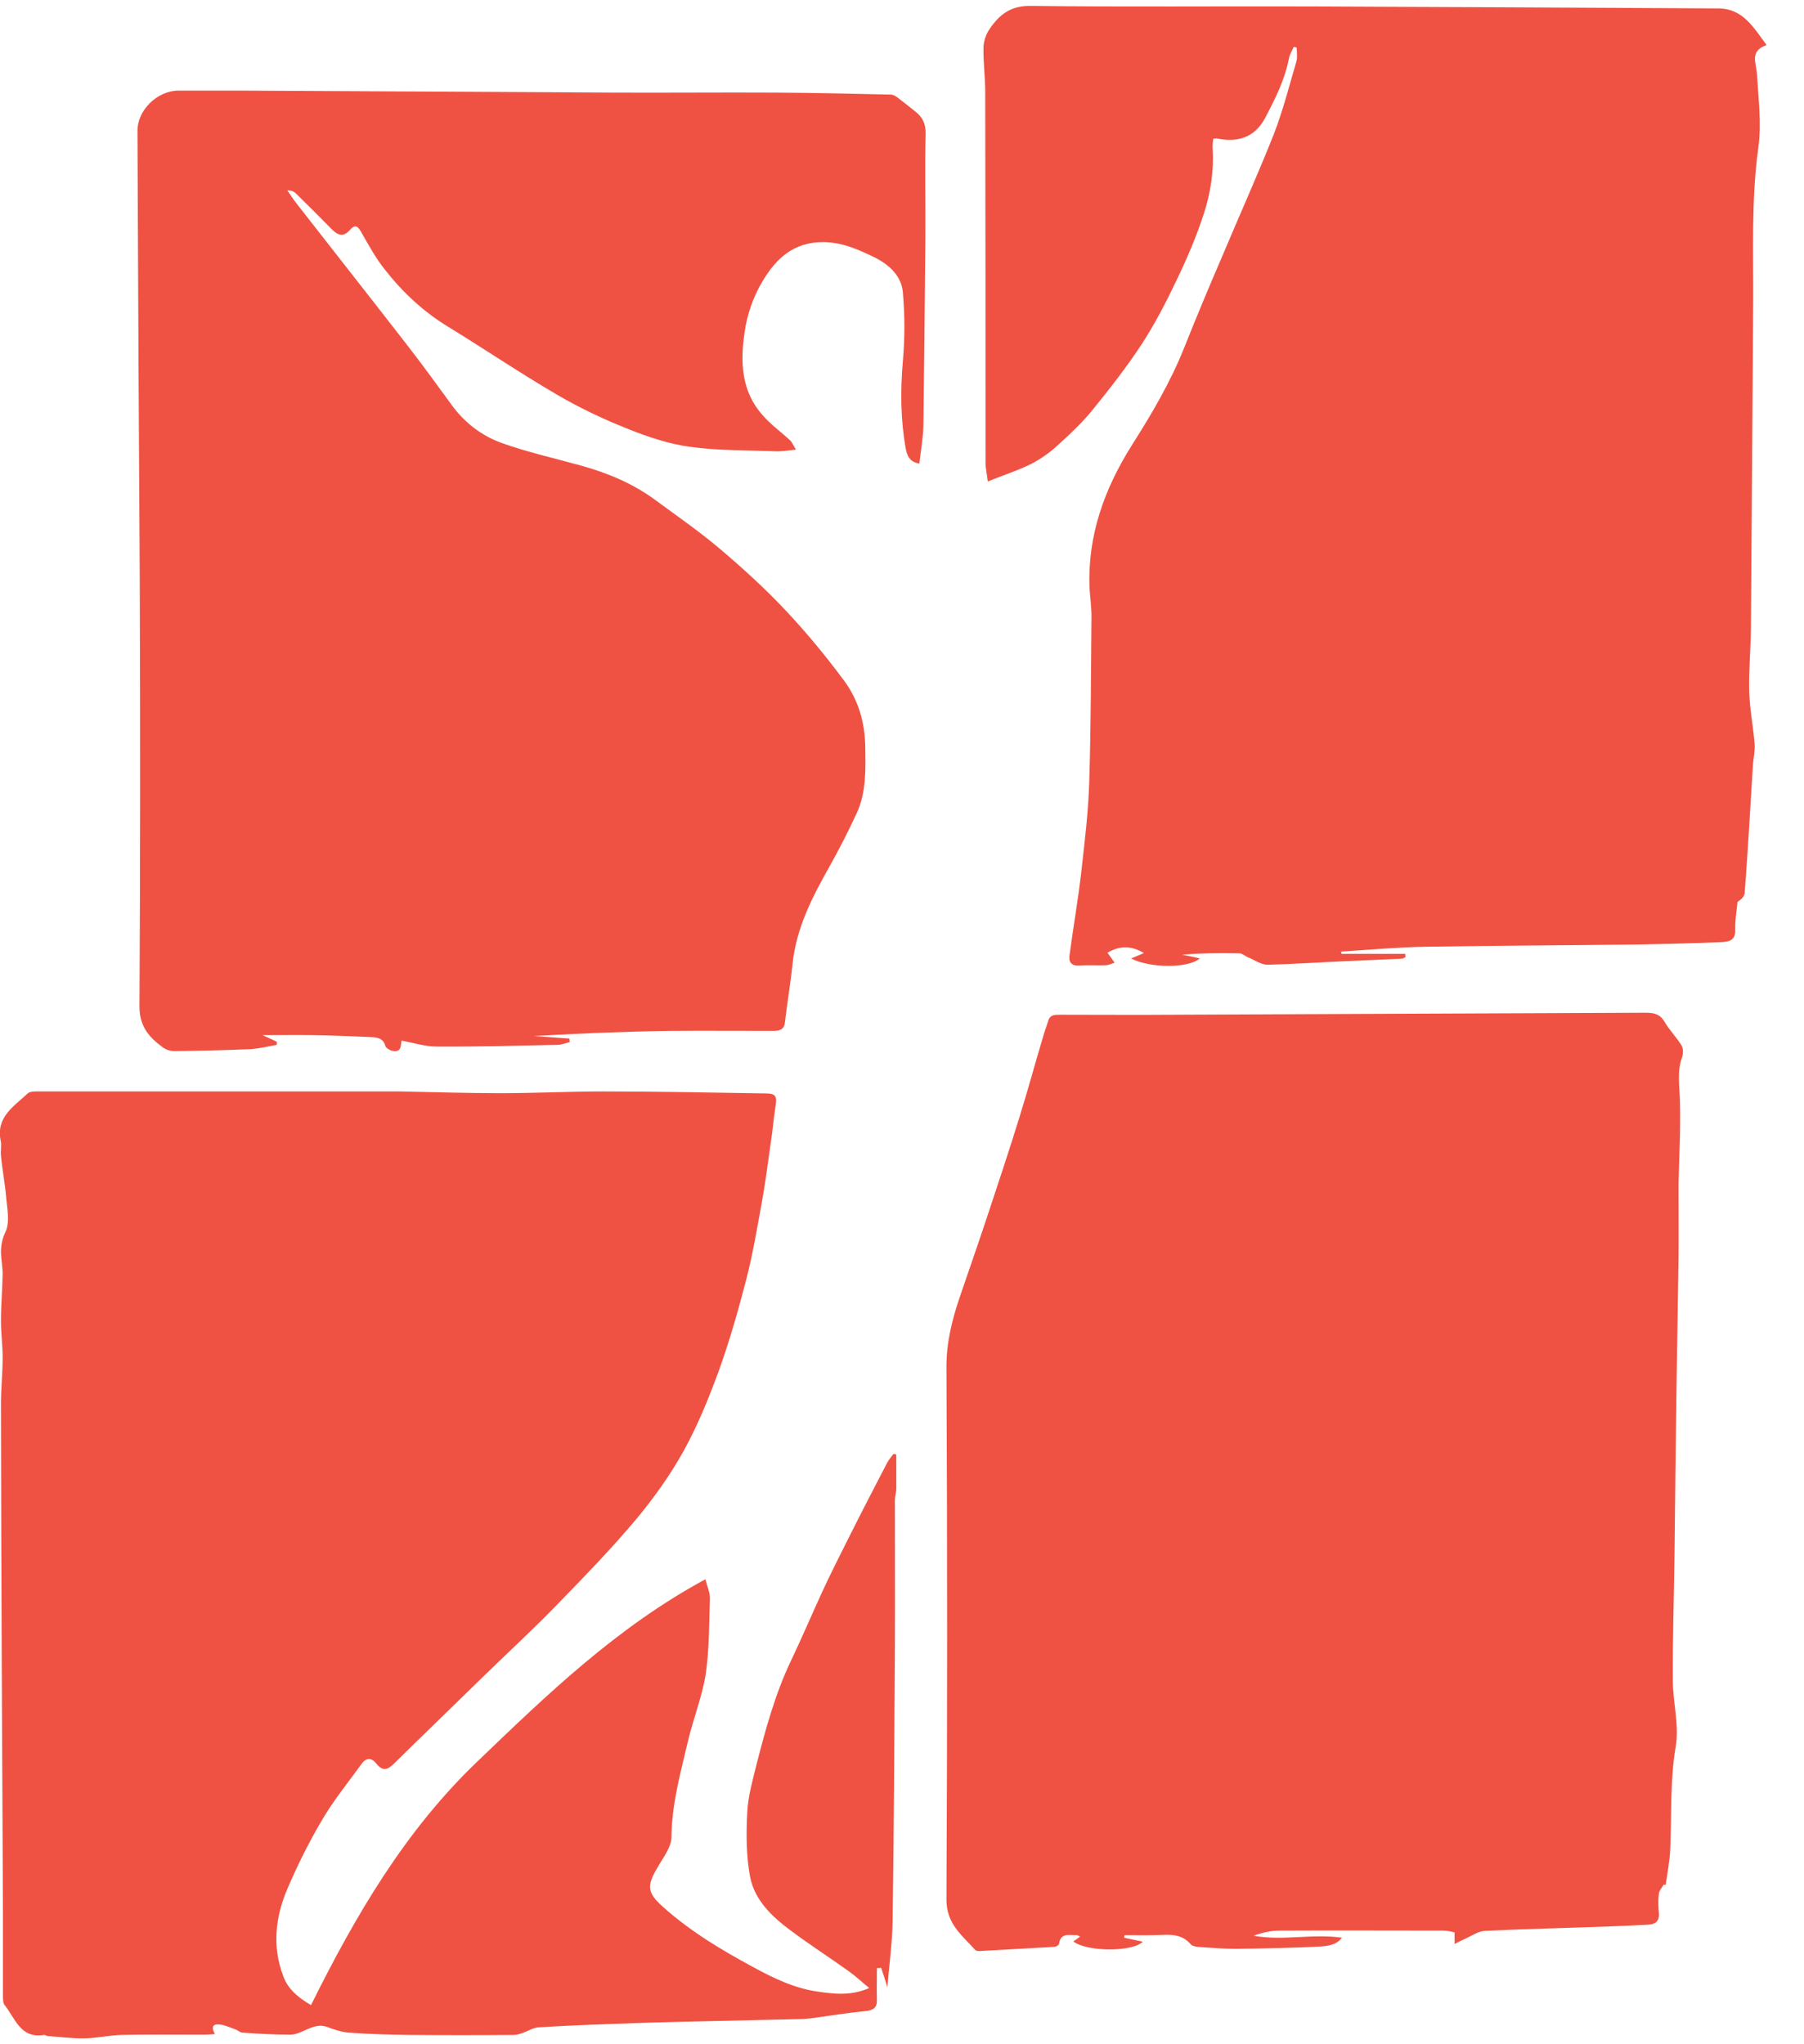 <svg width="30" height="34" viewBox="0 0 30 34" fill="none" xmlns="http://www.w3.org/2000/svg">
<path d="M5.172 33.349C5.911 31.86 6.735 30.451 7.93 29.306C9.095 28.186 10.261 27.061 11.73 26.267C11.759 26.38 11.806 26.484 11.806 26.583C11.792 27.009 11.796 27.434 11.735 27.85C11.673 28.233 11.522 28.602 11.436 28.98C11.313 29.5 11.171 30.011 11.166 30.555C11.166 30.706 11.053 30.862 10.967 31.004C10.754 31.358 10.74 31.462 11.034 31.723C11.484 32.124 11.996 32.432 12.522 32.715C12.867 32.904 13.223 33.075 13.616 33.127C13.877 33.164 14.152 33.198 14.455 33.065C14.322 32.956 14.223 32.862 14.109 32.782C13.792 32.555 13.469 32.347 13.157 32.115C12.844 31.883 12.55 31.609 12.474 31.217C12.408 30.867 12.408 30.493 12.427 30.134C12.441 29.869 12.517 29.609 12.579 29.354C12.73 28.763 12.891 28.172 13.157 27.614C13.337 27.236 13.502 26.848 13.678 26.465C13.82 26.158 13.976 25.85 14.128 25.548C14.332 25.141 14.54 24.739 14.749 24.337C14.777 24.281 14.82 24.233 14.858 24.181C14.872 24.186 14.891 24.186 14.905 24.191C14.905 24.38 14.905 24.569 14.905 24.758C14.905 24.825 14.882 24.886 14.882 24.952C14.882 25.751 14.886 26.55 14.882 27.354C14.872 28.886 14.867 30.418 14.844 31.949C14.839 32.309 14.787 32.668 14.758 33.051C14.72 32.933 14.687 32.834 14.654 32.73C14.63 32.73 14.607 32.734 14.583 32.734C14.583 32.909 14.578 33.079 14.583 33.254C14.588 33.387 14.531 33.434 14.398 33.448C14.1 33.477 13.806 33.524 13.507 33.566C13.46 33.571 13.408 33.576 13.36 33.581C12.867 33.59 12.375 33.604 11.882 33.614C11.455 33.623 11.029 33.633 10.602 33.647C10.057 33.666 9.508 33.685 8.963 33.718C8.873 33.722 8.783 33.779 8.693 33.812C8.645 33.826 8.602 33.845 8.555 33.845C7.963 33.85 7.375 33.85 6.783 33.845C6.456 33.841 6.129 33.831 5.802 33.807C5.679 33.798 5.555 33.755 5.442 33.713C5.314 33.666 5.209 33.708 5.1 33.755C5.015 33.793 4.92 33.841 4.83 33.841C4.565 33.841 4.3 33.826 4.034 33.807C3.996 33.807 3.958 33.77 3.92 33.755C3.84 33.727 3.759 33.689 3.679 33.675C3.575 33.656 3.489 33.68 3.575 33.831C3.499 33.836 3.447 33.841 3.394 33.841C2.939 33.841 2.48 33.836 2.025 33.845C1.821 33.85 1.622 33.897 1.418 33.902C1.21 33.907 1.001 33.878 0.793 33.864C0.774 33.864 0.75 33.841 0.731 33.845C0.338 33.911 0.253 33.566 0.077 33.349C0.049 33.311 0.049 33.245 0.049 33.193C0.049 32.725 0.049 32.261 0.049 31.793C0.035 28.985 0.02 26.167 0.016 23.354C0.016 23.094 0.044 22.834 0.044 22.579C0.044 22.375 0.016 22.172 0.016 21.969C0.016 21.709 0.039 21.449 0.044 21.194C0.044 21.075 0.02 20.952 0.016 20.834C0.016 20.716 0.035 20.607 0.091 20.489C0.162 20.338 0.125 20.13 0.106 19.95C0.087 19.709 0.039 19.463 0.016 19.222C0.006 19.142 0.03 19.052 0.011 18.971C-0.07 18.579 0.234 18.399 0.461 18.186C0.494 18.153 0.565 18.153 0.617 18.153C2.489 18.153 4.361 18.153 6.233 18.153C6.375 18.153 6.513 18.153 6.655 18.153C7.209 18.163 7.764 18.182 8.318 18.182C8.892 18.182 9.46 18.153 10.034 18.153C10.934 18.153 11.834 18.172 12.735 18.186C12.901 18.186 12.924 18.234 12.896 18.404C12.863 18.607 12.849 18.815 12.815 19.023C12.768 19.359 12.725 19.695 12.664 20.026C12.588 20.442 12.517 20.863 12.413 21.269C12.28 21.785 12.133 22.3 11.953 22.801C11.787 23.255 11.602 23.709 11.37 24.13C11.147 24.531 10.877 24.91 10.583 25.264C10.166 25.761 9.711 26.229 9.261 26.692C8.873 27.094 8.46 27.472 8.062 27.86C7.56 28.352 7.053 28.838 6.555 29.33C6.446 29.439 6.361 29.463 6.261 29.335C6.181 29.231 6.091 29.231 6.015 29.335C5.788 29.647 5.546 29.945 5.352 30.276C5.138 30.64 4.949 31.018 4.783 31.406C4.579 31.878 4.522 32.375 4.712 32.871C4.778 33.06 4.935 33.212 5.172 33.349Z" fill="#EF5243"/>
<path d="M22.308 15.865C22.663 15.865 23.014 15.865 23.369 15.865C23.369 15.884 23.374 15.898 23.374 15.917C23.355 15.927 23.336 15.945 23.312 15.945C23.023 15.96 22.739 15.969 22.45 15.983C21.99 16.002 21.535 16.035 21.075 16.045C20.966 16.045 20.862 15.964 20.753 15.922C20.706 15.903 20.658 15.856 20.611 15.856C20.294 15.851 19.981 15.851 19.659 15.879C19.758 15.898 19.858 15.917 19.952 15.941C19.763 16.106 19.128 16.106 18.81 15.941C18.881 15.912 18.948 15.884 19.023 15.851C18.815 15.728 18.625 15.723 18.417 15.846C18.45 15.893 18.488 15.941 18.535 16.012C18.479 16.031 18.431 16.054 18.384 16.054C18.237 16.059 18.095 16.049 17.948 16.059C17.806 16.068 17.768 15.988 17.787 15.879C17.848 15.421 17.929 14.962 17.981 14.504C18.038 14.002 18.099 13.501 18.114 12.995C18.142 12.083 18.142 11.166 18.151 10.253C18.151 10.092 18.128 9.936 18.118 9.776C18.085 8.906 18.365 8.13 18.824 7.402C19.151 6.887 19.464 6.357 19.692 5.785C19.895 5.275 20.109 4.764 20.327 4.258C20.611 3.582 20.914 2.911 21.184 2.23C21.336 1.837 21.44 1.426 21.559 1.02C21.578 0.949 21.564 0.868 21.564 0.793C21.549 0.788 21.53 0.783 21.516 0.778C21.488 0.84 21.45 0.901 21.436 0.963C21.369 1.322 21.208 1.639 21.042 1.956C20.867 2.291 20.578 2.376 20.227 2.301C20.218 2.301 20.208 2.306 20.175 2.31C20.17 2.362 20.161 2.419 20.166 2.476C20.189 2.84 20.132 3.204 20.023 3.544C19.9 3.927 19.739 4.301 19.564 4.665C19.393 5.024 19.208 5.383 18.99 5.719C18.739 6.102 18.455 6.466 18.166 6.821C17.995 7.033 17.791 7.223 17.588 7.407C17.46 7.525 17.313 7.629 17.161 7.71C16.934 7.823 16.687 7.903 16.427 8.007C16.412 7.88 16.389 7.79 16.389 7.7C16.389 5.643 16.389 3.587 16.384 1.53C16.384 1.289 16.351 1.043 16.355 0.802C16.355 0.693 16.393 0.575 16.455 0.485C16.621 0.239 16.81 0.093 17.142 0.098C18.701 0.117 20.26 0.102 21.819 0.107C24.075 0.117 26.326 0.126 28.582 0.14C28.989 0.145 29.165 0.462 29.378 0.75C29.089 0.849 29.207 1.048 29.217 1.228C29.241 1.634 29.297 2.055 29.241 2.452C29.122 3.313 29.16 4.173 29.155 5.034C29.141 6.849 29.132 8.665 29.117 10.48C29.113 10.82 29.079 11.166 29.089 11.506C29.098 11.794 29.155 12.083 29.179 12.371C29.189 12.485 29.16 12.598 29.151 12.716C29.127 13.085 29.108 13.454 29.084 13.818C29.061 14.163 29.041 14.508 29.013 14.853C29.008 14.91 28.956 14.962 28.895 15C28.88 15.151 28.852 15.307 28.857 15.459C28.866 15.671 28.71 15.666 28.582 15.671C28.132 15.69 27.686 15.7 27.236 15.709C26.047 15.723 24.857 15.728 23.668 15.747C23.213 15.756 22.753 15.799 22.298 15.827C22.308 15.841 22.308 15.851 22.308 15.865Z" fill="#EF5243"/>
<path d="M27.667 31.344C27.639 31.396 27.591 31.444 27.587 31.495C27.572 31.604 27.577 31.718 27.587 31.826C27.596 31.959 27.52 32.006 27.411 32.011C27.169 32.025 26.928 32.035 26.681 32.044C26.018 32.068 25.355 32.082 24.691 32.115C24.582 32.12 24.478 32.195 24.374 32.242C24.317 32.266 24.265 32.294 24.189 32.332C24.189 32.252 24.189 32.205 24.189 32.139C24.137 32.129 24.07 32.11 24.004 32.11C23.094 32.11 22.189 32.105 21.279 32.11C21.137 32.11 20.99 32.143 20.848 32.195C21.331 32.285 21.815 32.157 22.317 32.228C22.217 32.356 22.075 32.365 21.952 32.375C21.483 32.398 21.009 32.408 20.54 32.413C20.331 32.413 20.123 32.394 19.91 32.38C19.876 32.375 19.829 32.365 19.805 32.342C19.682 32.195 19.526 32.172 19.346 32.181C19.132 32.191 18.914 32.186 18.701 32.186C18.696 32.2 18.696 32.214 18.692 32.228C18.796 32.252 18.9 32.271 19.004 32.294C18.843 32.465 18.085 32.469 17.848 32.29C17.886 32.266 17.919 32.242 17.962 32.209C17.933 32.195 17.919 32.186 17.91 32.186C17.791 32.191 17.64 32.134 17.611 32.332C17.606 32.351 17.564 32.38 17.535 32.38C17.123 32.403 16.711 32.427 16.294 32.45C16.27 32.45 16.232 32.45 16.218 32.432C16 32.191 15.739 31.997 15.739 31.599C15.754 28.645 15.754 25.685 15.739 22.73C15.739 22.333 15.829 21.964 15.953 21.595C16.118 21.113 16.284 20.636 16.445 20.149C16.616 19.633 16.787 19.118 16.948 18.598C17.09 18.144 17.213 17.685 17.351 17.227C17.374 17.142 17.407 17.061 17.431 16.981C17.459 16.877 17.54 16.877 17.625 16.877C18.265 16.877 18.905 16.882 19.549 16.877C22.156 16.867 24.757 16.853 27.364 16.844C27.501 16.844 27.605 16.863 27.681 16.995C27.762 17.132 27.876 17.25 27.961 17.383C27.994 17.435 27.994 17.529 27.97 17.591C27.885 17.832 27.933 18.073 27.937 18.324C27.951 18.777 27.923 19.231 27.914 19.685C27.914 19.728 27.914 19.775 27.914 19.818C27.914 20.177 27.918 20.541 27.914 20.9C27.904 21.619 27.89 22.342 27.88 23.061C27.866 23.992 27.857 24.924 27.847 25.855C27.838 26.555 27.814 27.25 27.819 27.95C27.819 28.318 27.928 28.697 27.866 29.051C27.771 29.619 27.8 30.181 27.776 30.748C27.767 30.952 27.729 31.15 27.7 31.349C27.696 31.349 27.681 31.349 27.667 31.344Z" fill="#EF5243"/>
<path d="M13.237 7.478C13.1 7.492 12.996 7.511 12.891 7.506C12.418 7.487 11.939 7.497 11.47 7.431C11.119 7.383 10.768 7.265 10.441 7.133C10.034 6.972 9.636 6.783 9.257 6.561C8.65 6.206 8.062 5.809 7.461 5.44C7.048 5.19 6.702 4.868 6.409 4.495C6.247 4.296 6.124 4.064 5.996 3.842C5.935 3.738 5.887 3.748 5.821 3.823C5.712 3.946 5.622 3.918 5.518 3.814C5.319 3.61 5.12 3.412 4.916 3.213C4.887 3.185 4.845 3.166 4.778 3.166C4.835 3.246 4.887 3.332 4.949 3.407C5.551 4.178 6.157 4.948 6.759 5.724C7.02 6.059 7.271 6.405 7.522 6.75C7.731 7.033 8.01 7.246 8.333 7.364C8.764 7.52 9.219 7.62 9.659 7.743C10.105 7.866 10.522 8.04 10.896 8.315C11.261 8.584 11.631 8.839 11.977 9.133C12.356 9.454 12.73 9.795 13.071 10.159C13.417 10.527 13.74 10.92 14.038 11.322C14.275 11.643 14.384 12.017 14.389 12.423C14.394 12.802 14.408 13.175 14.247 13.525C14.109 13.823 13.958 14.12 13.796 14.409C13.507 14.92 13.242 15.435 13.18 16.031C13.147 16.357 13.09 16.678 13.053 17.005C13.038 17.132 12.958 17.146 12.853 17.146C12.285 17.146 11.716 17.142 11.147 17.146C10.73 17.151 10.318 17.165 9.901 17.18C9.569 17.194 9.238 17.213 8.877 17.232C9.095 17.246 9.285 17.26 9.47 17.274C9.47 17.293 9.475 17.312 9.475 17.331C9.408 17.35 9.337 17.378 9.271 17.378C8.598 17.392 7.925 17.411 7.257 17.406C7.067 17.406 6.878 17.345 6.679 17.307C6.66 17.369 6.688 17.515 6.522 17.477C6.48 17.468 6.418 17.43 6.409 17.397C6.375 17.274 6.285 17.255 6.186 17.25C5.864 17.236 5.546 17.222 5.224 17.217C4.949 17.213 4.679 17.217 4.366 17.217C4.47 17.265 4.537 17.293 4.603 17.326C4.603 17.345 4.603 17.359 4.603 17.378C4.461 17.402 4.319 17.439 4.176 17.449C3.75 17.468 3.323 17.477 2.897 17.482C2.831 17.482 2.755 17.458 2.703 17.416C2.475 17.25 2.319 17.066 2.319 16.74C2.333 14.385 2.333 12.026 2.324 9.672C2.309 7.171 2.295 4.669 2.286 2.173C2.286 1.833 2.613 1.511 2.963 1.507C3.314 1.507 3.665 1.507 4.015 1.507C6.077 1.516 8.143 1.53 10.209 1.54C11.11 1.544 12.015 1.535 12.915 1.54C13.55 1.544 14.18 1.559 14.815 1.573C14.853 1.573 14.901 1.601 14.934 1.629C15.029 1.7 15.123 1.776 15.218 1.852C15.346 1.951 15.398 2.064 15.393 2.235C15.379 2.807 15.393 3.379 15.389 3.951C15.379 4.991 15.37 6.036 15.356 7.076C15.351 7.284 15.313 7.492 15.289 7.71C15.119 7.686 15.081 7.563 15.062 7.459C14.976 6.981 14.972 6.499 15.014 6.012C15.048 5.629 15.048 5.242 15.014 4.859C14.991 4.599 14.801 4.414 14.564 4.291C14.285 4.154 14.01 4.027 13.683 4.027C13.204 4.027 12.915 4.291 12.688 4.665C12.527 4.934 12.422 5.227 12.38 5.544C12.309 6.036 12.332 6.509 12.678 6.901C12.816 7.062 12.996 7.189 13.152 7.336C13.176 7.369 13.195 7.412 13.237 7.478Z" fill="#EF5243"/>
</svg>

